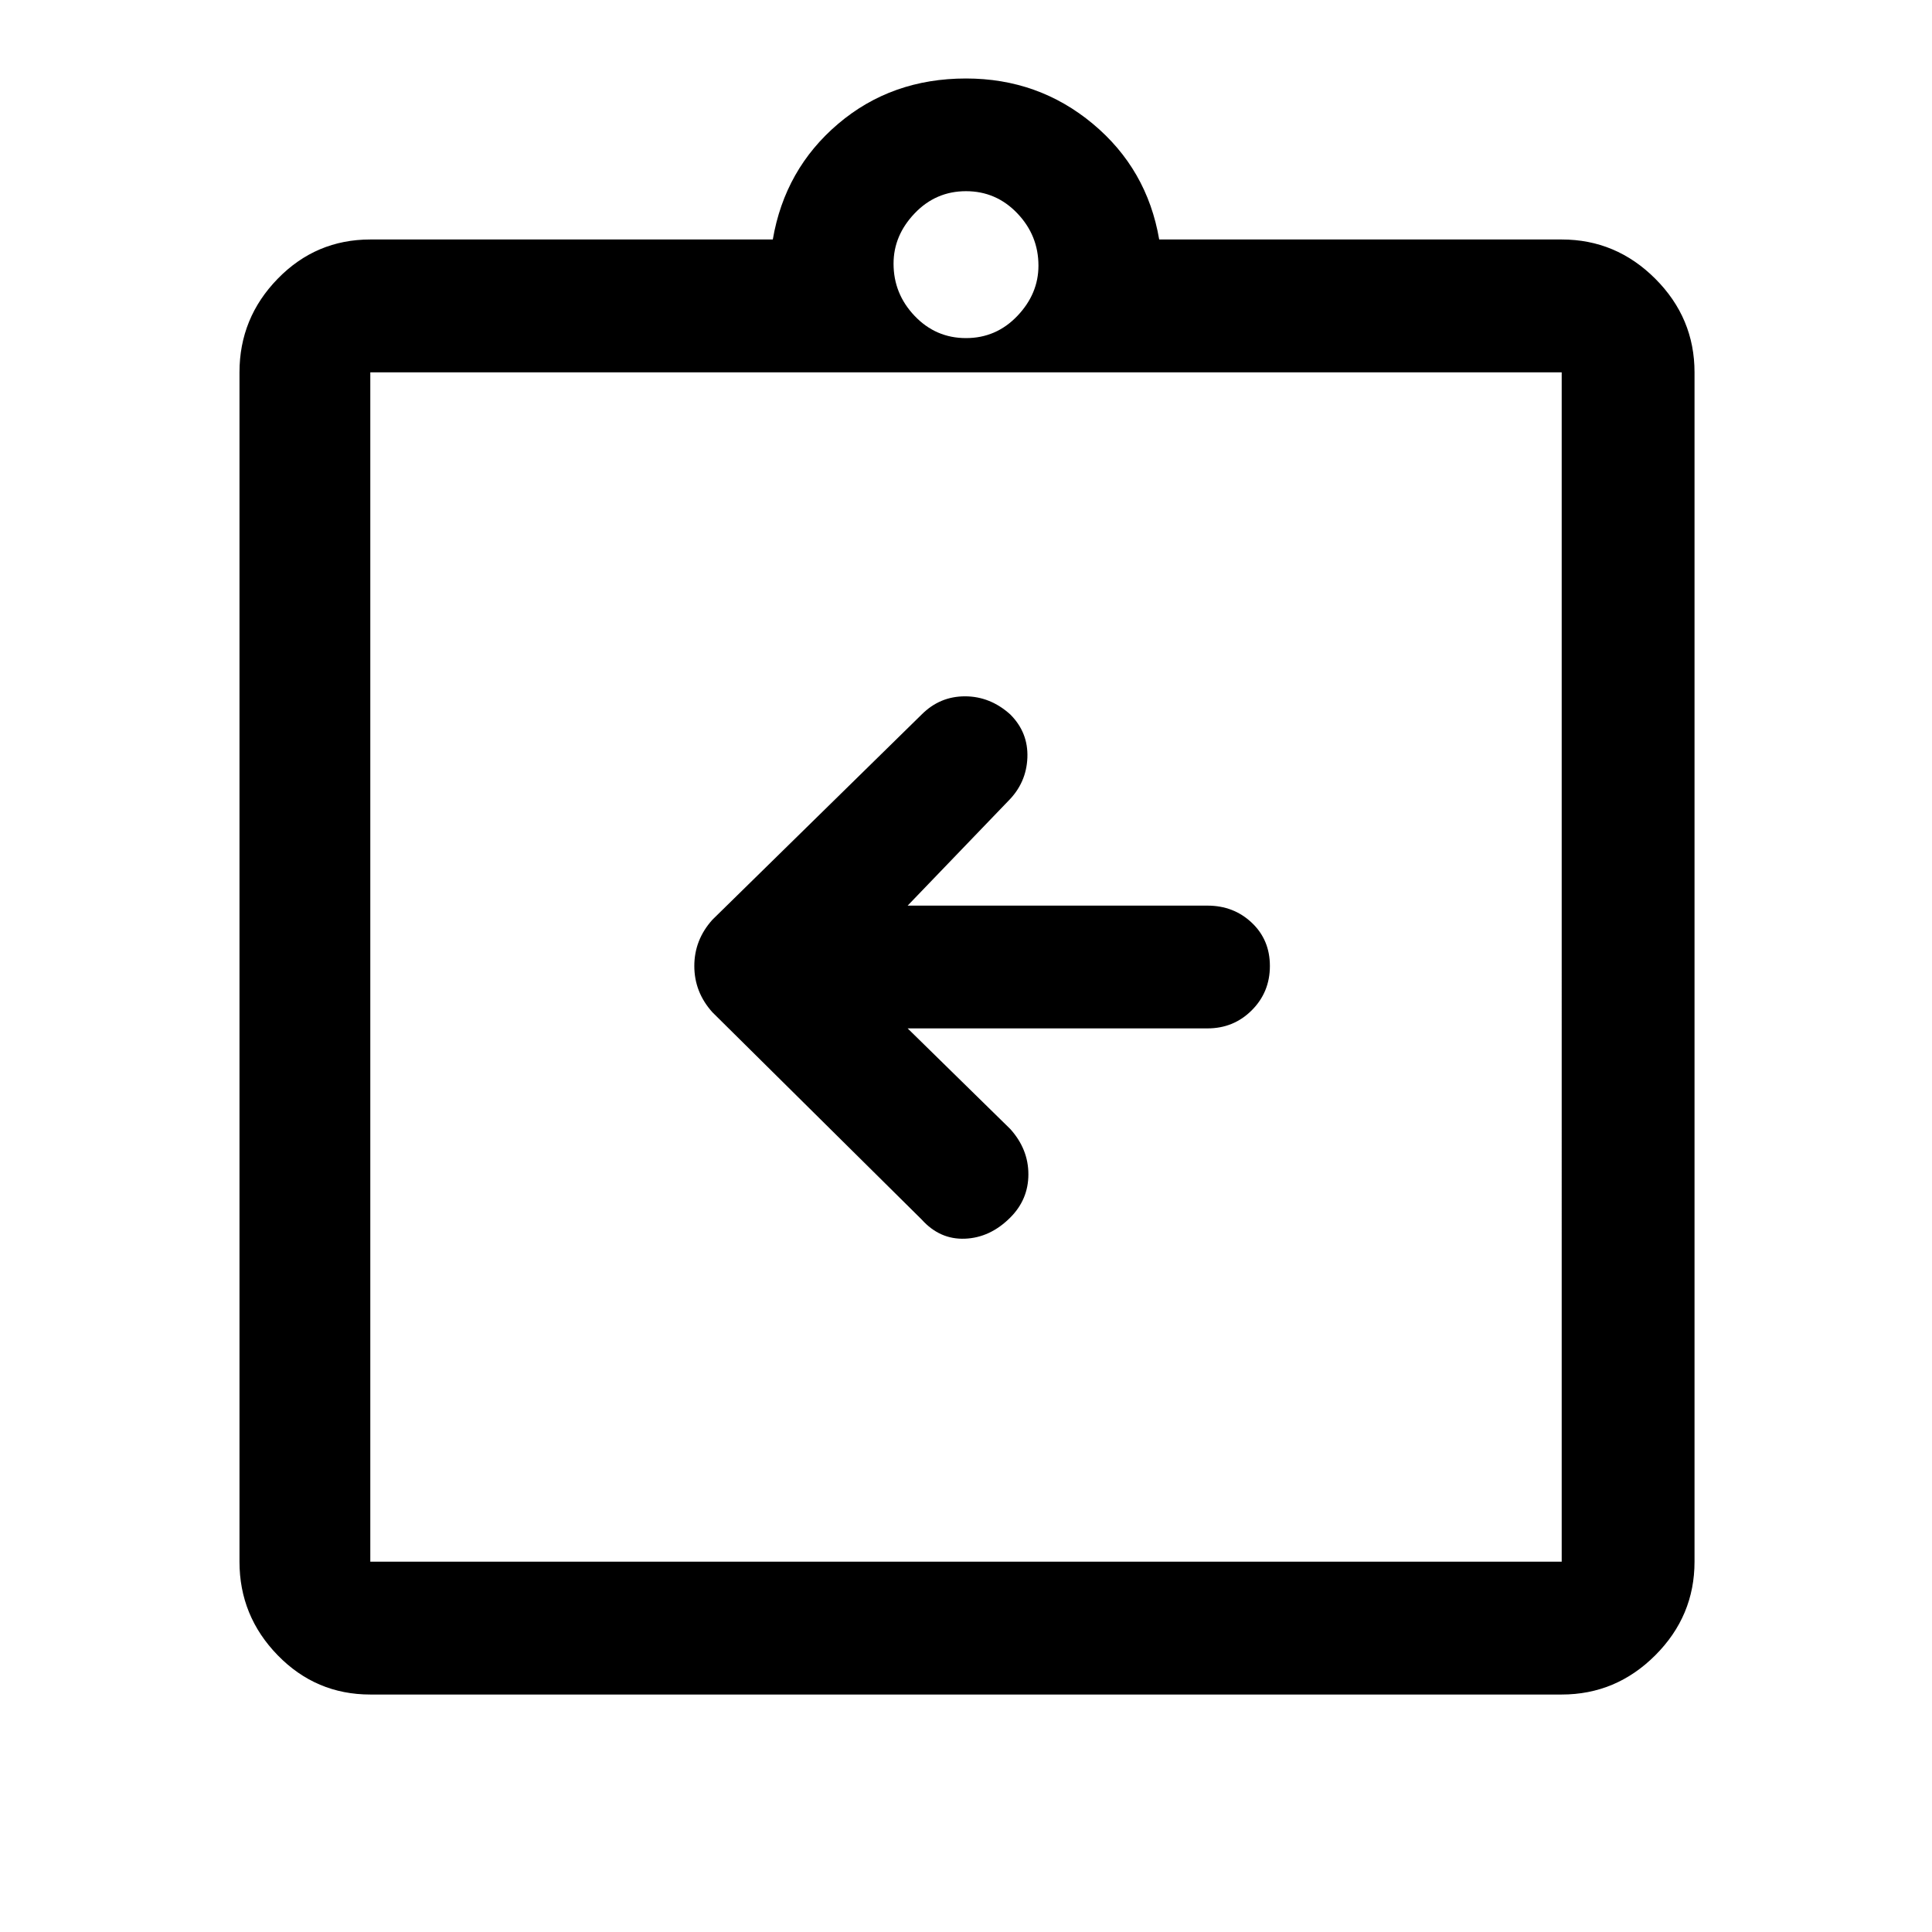 <svg xmlns="http://www.w3.org/2000/svg" height="48" width="48"><path d="M22.55 25.55H30q.65 0 1.1-.45.45-.45.45-1.1 0-.65-.45-1.075-.45-.425-1.1-.425h-7.45l2.5-2.6q.45-.45.475-1.075.025-.625-.425-1.075-.5-.45-1.125-.45t-1.075.45l-5.2 5.1q-.45.5-.45 1.15 0 .65.45 1.15l5.2 5.15q.45.5 1.075.475.625-.025 1.125-.525.45-.45.45-1.075t-.45-1.125ZM9.2 38.8h29.6V9.25H9.2V38.8Zm0-29.55V38.8 9.25Zm0 32.85q-1.35 0-2.3-.975-.95-.975-.95-2.325V9.25q0-1.35.95-2.325.95-.975 2.3-.975h10q.3-1.75 1.625-2.875T24 1.95q1.8 0 3.15 1.125Q28.5 4.2 28.8 5.95h10q1.35 0 2.325.975.975.975.975 2.325V38.8q0 1.35-.975 2.325-.975.975-2.325.975ZM24 8.4q.75 0 1.275-.55.525-.55.525-1.25 0-.75-.525-1.3T24 4.75q-.75 0-1.275.55-.525.55-.525 1.25 0 .75.525 1.3T24 8.4Z"/></svg>